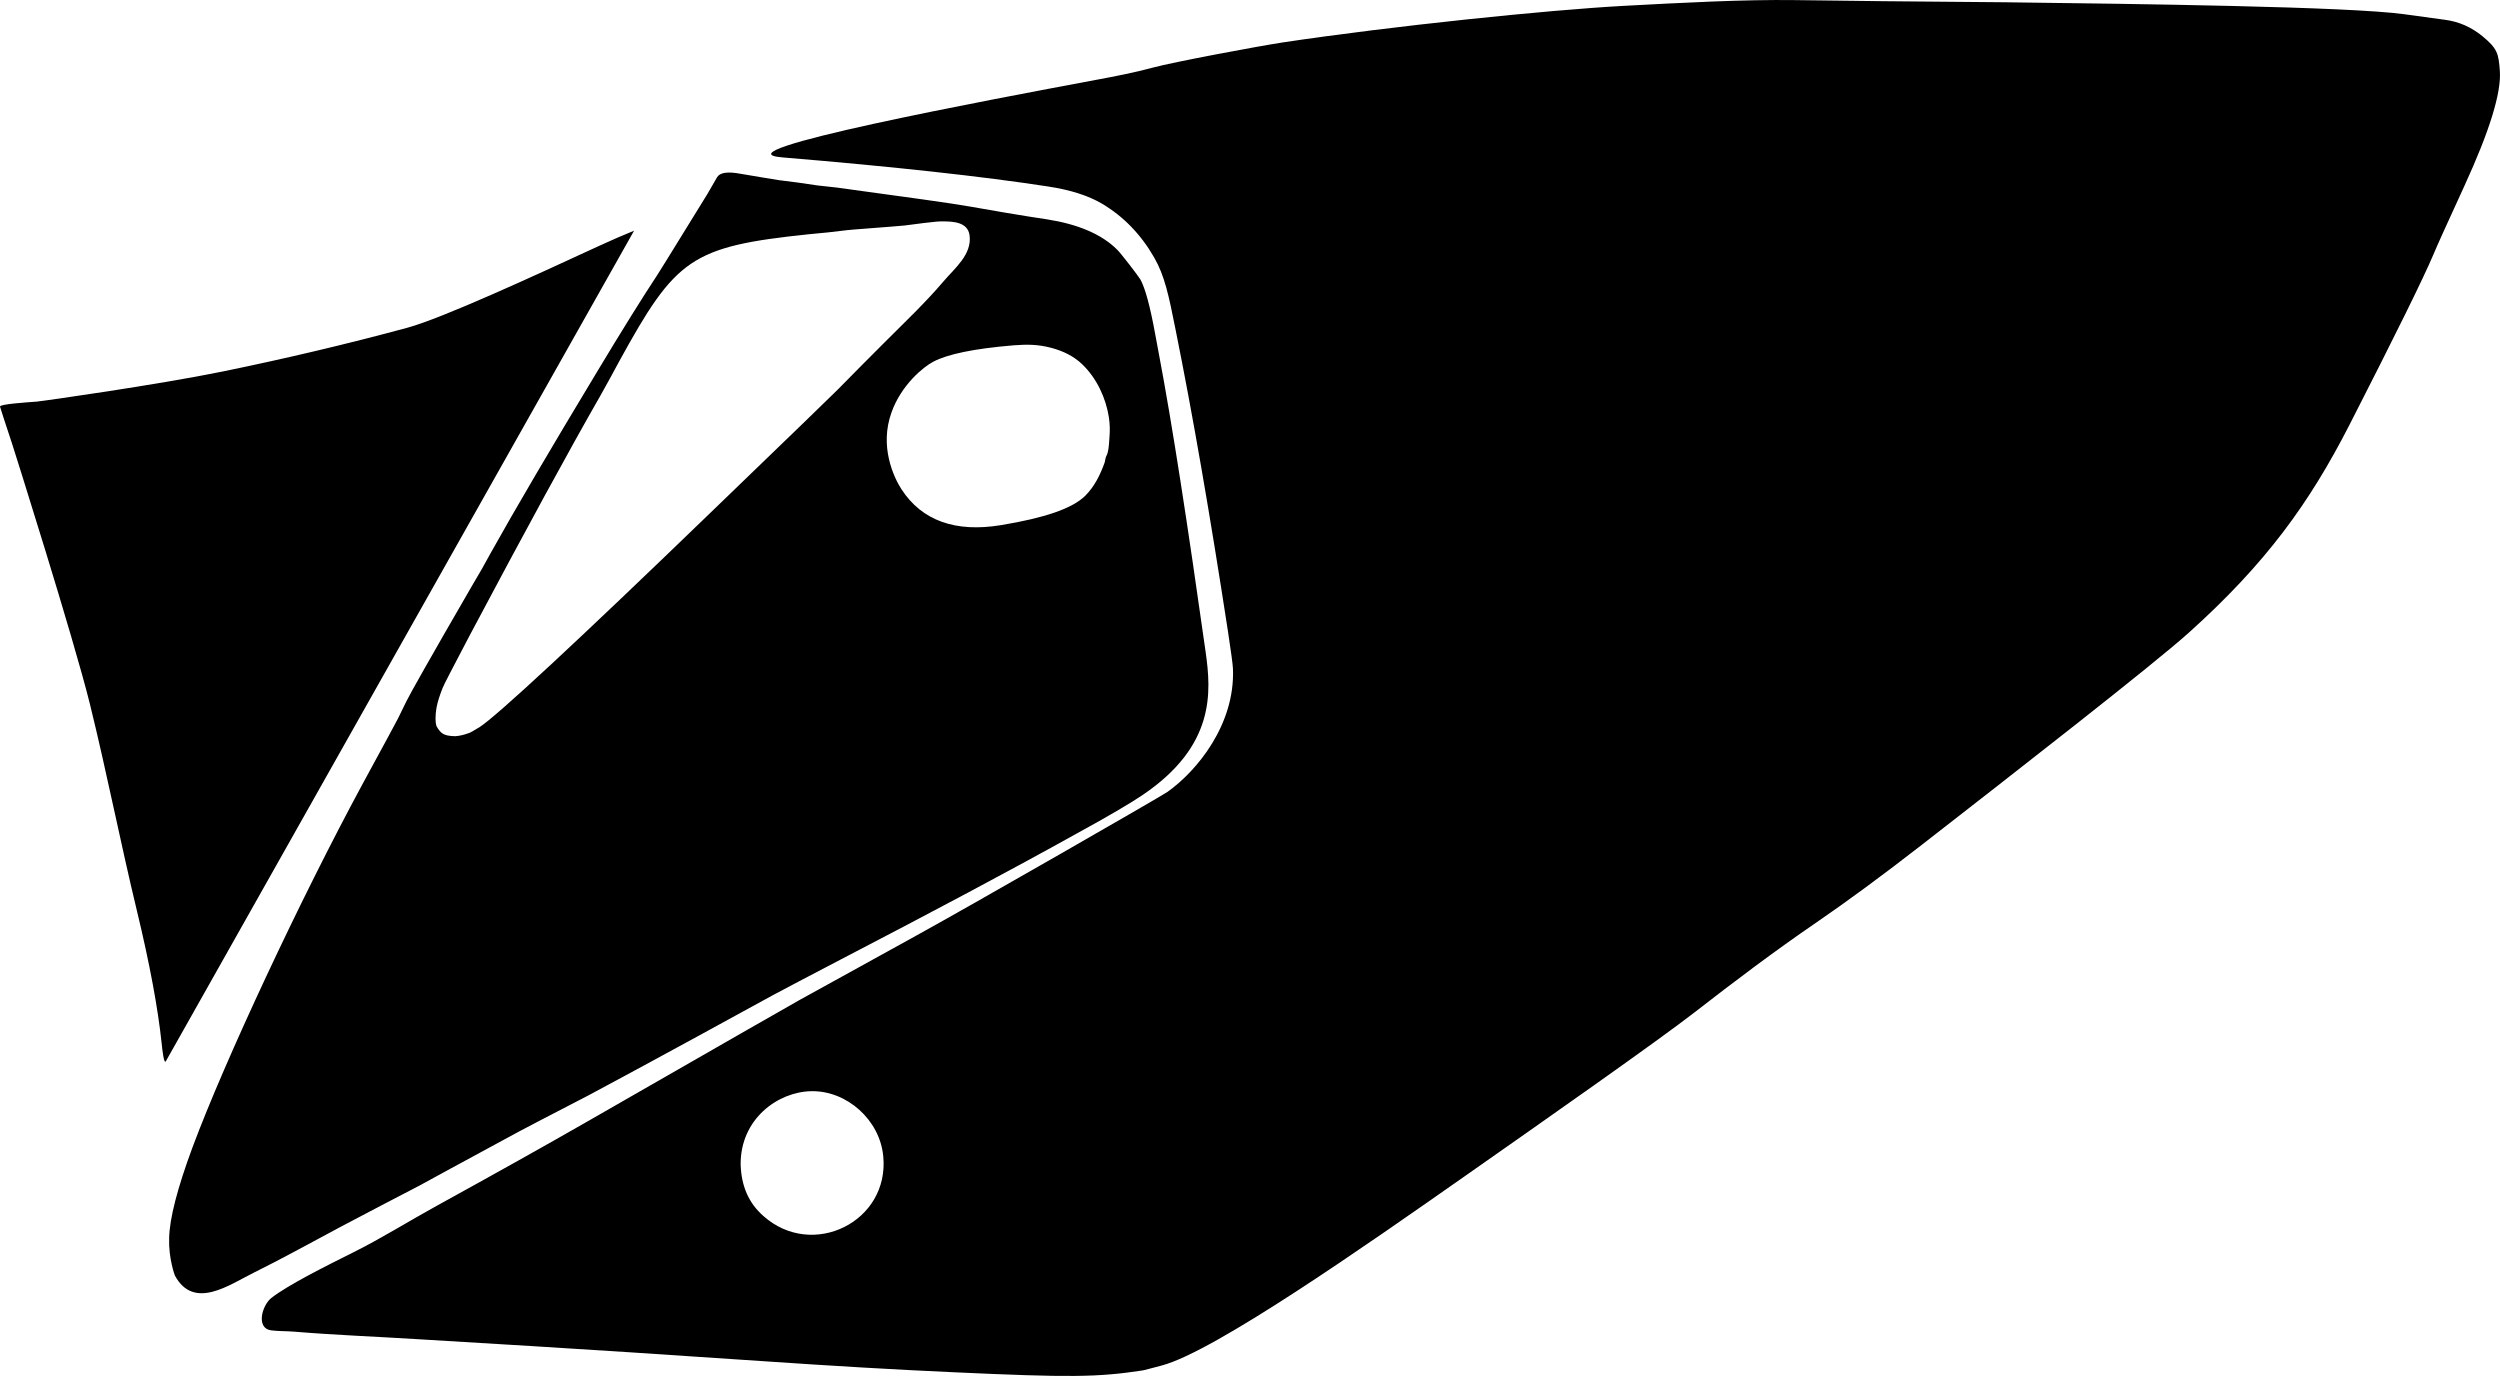 <?xml version="1.0" encoding="utf-8"?>
<!-- Generator: Adobe Illustrator 16.0.0, SVG Export Plug-In . SVG Version: 6.00 Build 0)  -->
<!DOCTYPE svg PUBLIC "-//W3C//DTD SVG 1.1//EN" "http://www.w3.org/Graphics/SVG/1.1/DTD/svg11.dtd">
<svg version="1.1" id="Layer_1" xmlns="http://www.w3.org/2000/svg" xmlns:xlink="http://www.w3.org/1999/xlink" x="0px" y="0px"
	 width="1424.354px" height="783.938px" viewBox="0 0 1424.354 783.938" enable-background="new 0 0 1424.354 783.938"
	 xml:space="preserve">
<path d="M1414.281,20.573c-6.248-5.105-13.297-8.251-21.307-9.306l-23.226-3.171c-31.93-4.36-151.75-5.859-227.676-6.809
	c-5.557-0.069-16.379-0.186-32.549-0.283c-20.354-0.133-49.291-0.426-86.803-0.949c-29.152-0.406-65.047,1.527-97.527,3.276
	C881.756,5.671,793.159,14.838,731.2,24.12c-13.884,2.102-62.536,11.187-74.562,14.443c-10.448,2.83-21.091,4.868-31.729,6.858
	C564.359,56.749,406,86.369,445.638,89.666c63.859,5.309,114.345,10.88,151.382,16.567c12.704,1.923,22.994,5.176,30.867,9.83
	c12.15,7.224,22.055,17.379,29.626,30.533c6.05,10.506,8.312,21.369,12.312,41.466c9.756,48.418,19.631,105.512,29.761,171.434
	c1.818,11.913,2.779,19.063,2.883,21.526c1.29,31.804-20.549,58.272-37.355,70.188c-3.812,2.662-112.116,64.828-142.52,81.535
	c-22.325,12.271-44.575,24.678-66.917,36.92c-3.691,2.022-44.354,25.305-121.967,69.842c-22.444,12.853-50.754,28.709-84.925,47.511
	c-15.808,8.694-31.104,18.315-47.251,26.383c-15.991,7.981-37.279,18.612-46.854,26.039c-5.438,4.217-9.007,17.375-0.177,18.521
	c4.117,0.533,8.851,0.396,13.075,0.744c23.751,1.969,47.646,2.852,71.436,4.35c21.793,1.373,43.591,2.66,65.389,3.955
	c28.896,1.734,72.224,4.584,130.056,8.488c39.508,2.701,75.667,4.854,108.481,6.311c66.486,3.062,82.392,2.918,108.335-1.062
	c0.562-0.086,7.129-1.836,10.688-2.783c30.188-8.039,116.78-68.729,172.271-107.611c43.945-30.801,110.047-77.12,131.092-93.471
	c22.658-17.604,45.564-34.895,69.244-51.106c17.996-12.324,38.139-27.156,60.424-44.494c51.066-39.73,131.281-102.136,151.98-120.74
	c44.014-39.56,68.684-73.685,91.654-118.555c26.305-51.473,42.239-83.818,47.812-97.035c1.959-4.76,7.963-17.943,17.779-39.354
	c14.246-31.033,20.914-52.758,20.062-65.101C1423.551,30.462,1422.903,27.667,1414.281,20.573z M434.986,692.851
	c-8.438-7.363-12.604-17.056-13.01-29.308c-0.228-26.064,21.281-41.508,40.188-41.84c20.271-0.445,39.137,16.354,41.062,37.074
	C506.869,695.972,463.004,717.749,434.986,692.851z M94.518,604.583l266.751-473.155l0,0c-6.396,2.618-13.054,5.484-19.919,8.655
	c-36.032,16.646-89.268,41.24-109.504,46.712c-33.979,9.188-68.859,17.448-104.799,24.829
	C89.576,219.29,23.47,228.625,21.124,228.798c-7.091,0.526-21.519,1.489-21.115,2.888c0.585,2.042,2.889,9.049,6.859,21.064
	c0.486,1.432,34.987,110.376,44.381,148.482c9.639,39.112,17.354,78.688,26.798,117.854c7.3,30.287,11.967,55.498,14.054,75.381
	C92.464,597.929,93.376,606.609,94.518,604.583L94.518,604.583 M686.905,371.497c-10.277-72.724-18.978-129.537-26.729-170.319
	c-1.149-6.553-1.918-9.962-1.962-10.537c-2.884-15.88-5.712-26.423-8.479-31.41c-1.241-2.071-11.438-15.37-13.295-17.032
	c-8.763-8.716-22.053-14.411-39.889-17.229l-10.961-1.686c-7.017-1.05-18.066-3.019-32.481-5.521
	c-10.692-1.924-36.087-5.389-76.304-10.896l-11.215-1.233l-10.955-1.612l-11.011-1.395l-10.753-1.773l-10.9-1.834
	c-7.396-1.382-11.757-0.759-13.425,1.968l-5.545,9.598c-0.637,1.132-8.349,13.568-22.734,36.841
	c-3.347,5.312-5.01,8.111-5.785,9.254c-8.665,13.159-20.11,31.513-34.391,55.283c-26.456,43.843-46.634,78.249-60.41,102.92
	l-5.135,9.276l-5.619,9.603c-23.335,40.281-35.791,62.397-37.404,65.844l-4.805,9.822c-0.817,1.577-7.701,14.454-20.615,38.12
	c-34.836,64.488-77.892,156.398-96.393,206.062c-8.612,23.264-13.133,40.58-13.343,51.936c-0.366,11.226,3.113,20.849,3.289,21.197
	c10.786,19.961,30.96,5.26,44.906-1.625c16.794-8.289,33.249-17.508,49.799-26.287c14.854-7.879,29.781-15.613,44.693-23.379
	c5.062-2.773,20.856-11.424,47.969-26.07c10.81-5.957,26.787-14.188,48.105-25.215c7.633-4.051,42.653-22.844,105.089-57.1
	c6.87-3.64,19.705-10.474,38.597-20.295c52.634-27.367,97.523-51.183,134.778-71.949c18.509-10.084,31.146-17.627,37.392-21.861
	C692.518,424.863,690.098,394.287,686.905,371.497z M407.178,289.812c-79.394,76.719-124.159,118.14-133.929,124.447
	c-3.523,2.076-5.52,3.392-6.52,3.535c-2.667,0.998-5.015,1.47-7.311,1.646c-3.472-0.022-5.82-0.563-7.19-1.477
	c-1.362-0.836-2.573-2.475-3.583-4.35c-0.564-1.76-0.85-5.42,0.166-10.986c0.581-2.789,1.557-6.107,3.312-10.508
	c0.712-2.004,5.946-11.865,15.267-29.695c32.362-60.976,57.24-106.574,74.688-137.017c3.745-6.714,7.361-13.202,10.704-19.523
	c32.245-58.729,40.905-65.387,107.956-72.416l10.969-1.058l10.809-1.264c1.501-0.188,5.092-0.462,11.121-0.925
	c12.064-0.855,19.31-1.555,21.746-1.743l11.085-1.428c5.719-0.729,9.381-1.011,10.835-0.905c5.875,0.001,14.114,0.423,15.104,7.951
	c1.438,10.957-8.521,18.756-14.88,26.251c-10.265,12.085-22.151,23.314-33.353,34.533c-9.033,9.051-18.079,18.096-27.023,27.232
	C474.474,224.853,451.012,247.524,407.178,289.812z M631.046,258.042c-0.189,0.652-0.423,1.243-0.706,1.741
	c-0.637,1.109-0.607,2.738-1.048,3.948c-2.494,6.877-5.729,13.461-10.944,18.694c-7.519,7.438-23.571,12.715-47.962,16.754
	c-26.022,4.311-45.104-2.529-56.729-20.34c-4.67-7.224-12.65-24.663-5.747-43.824c5.58-15.737,18.225-26.024,23.775-28.905
	c7.977-4.295,23.323-7.497,45.716-9.36c7.778-0.598,14.021-0.577,21.604,1.446c6.528,1.741,12.578,4.581,17.508,9.285
	c8.222,7.84,13.584,19.194,15.271,30.356c0.556,3.667,0.648,7.38,0.337,11.075C631.908,251.34,631.861,255.246,631.046,258.042z"/>
</svg>
